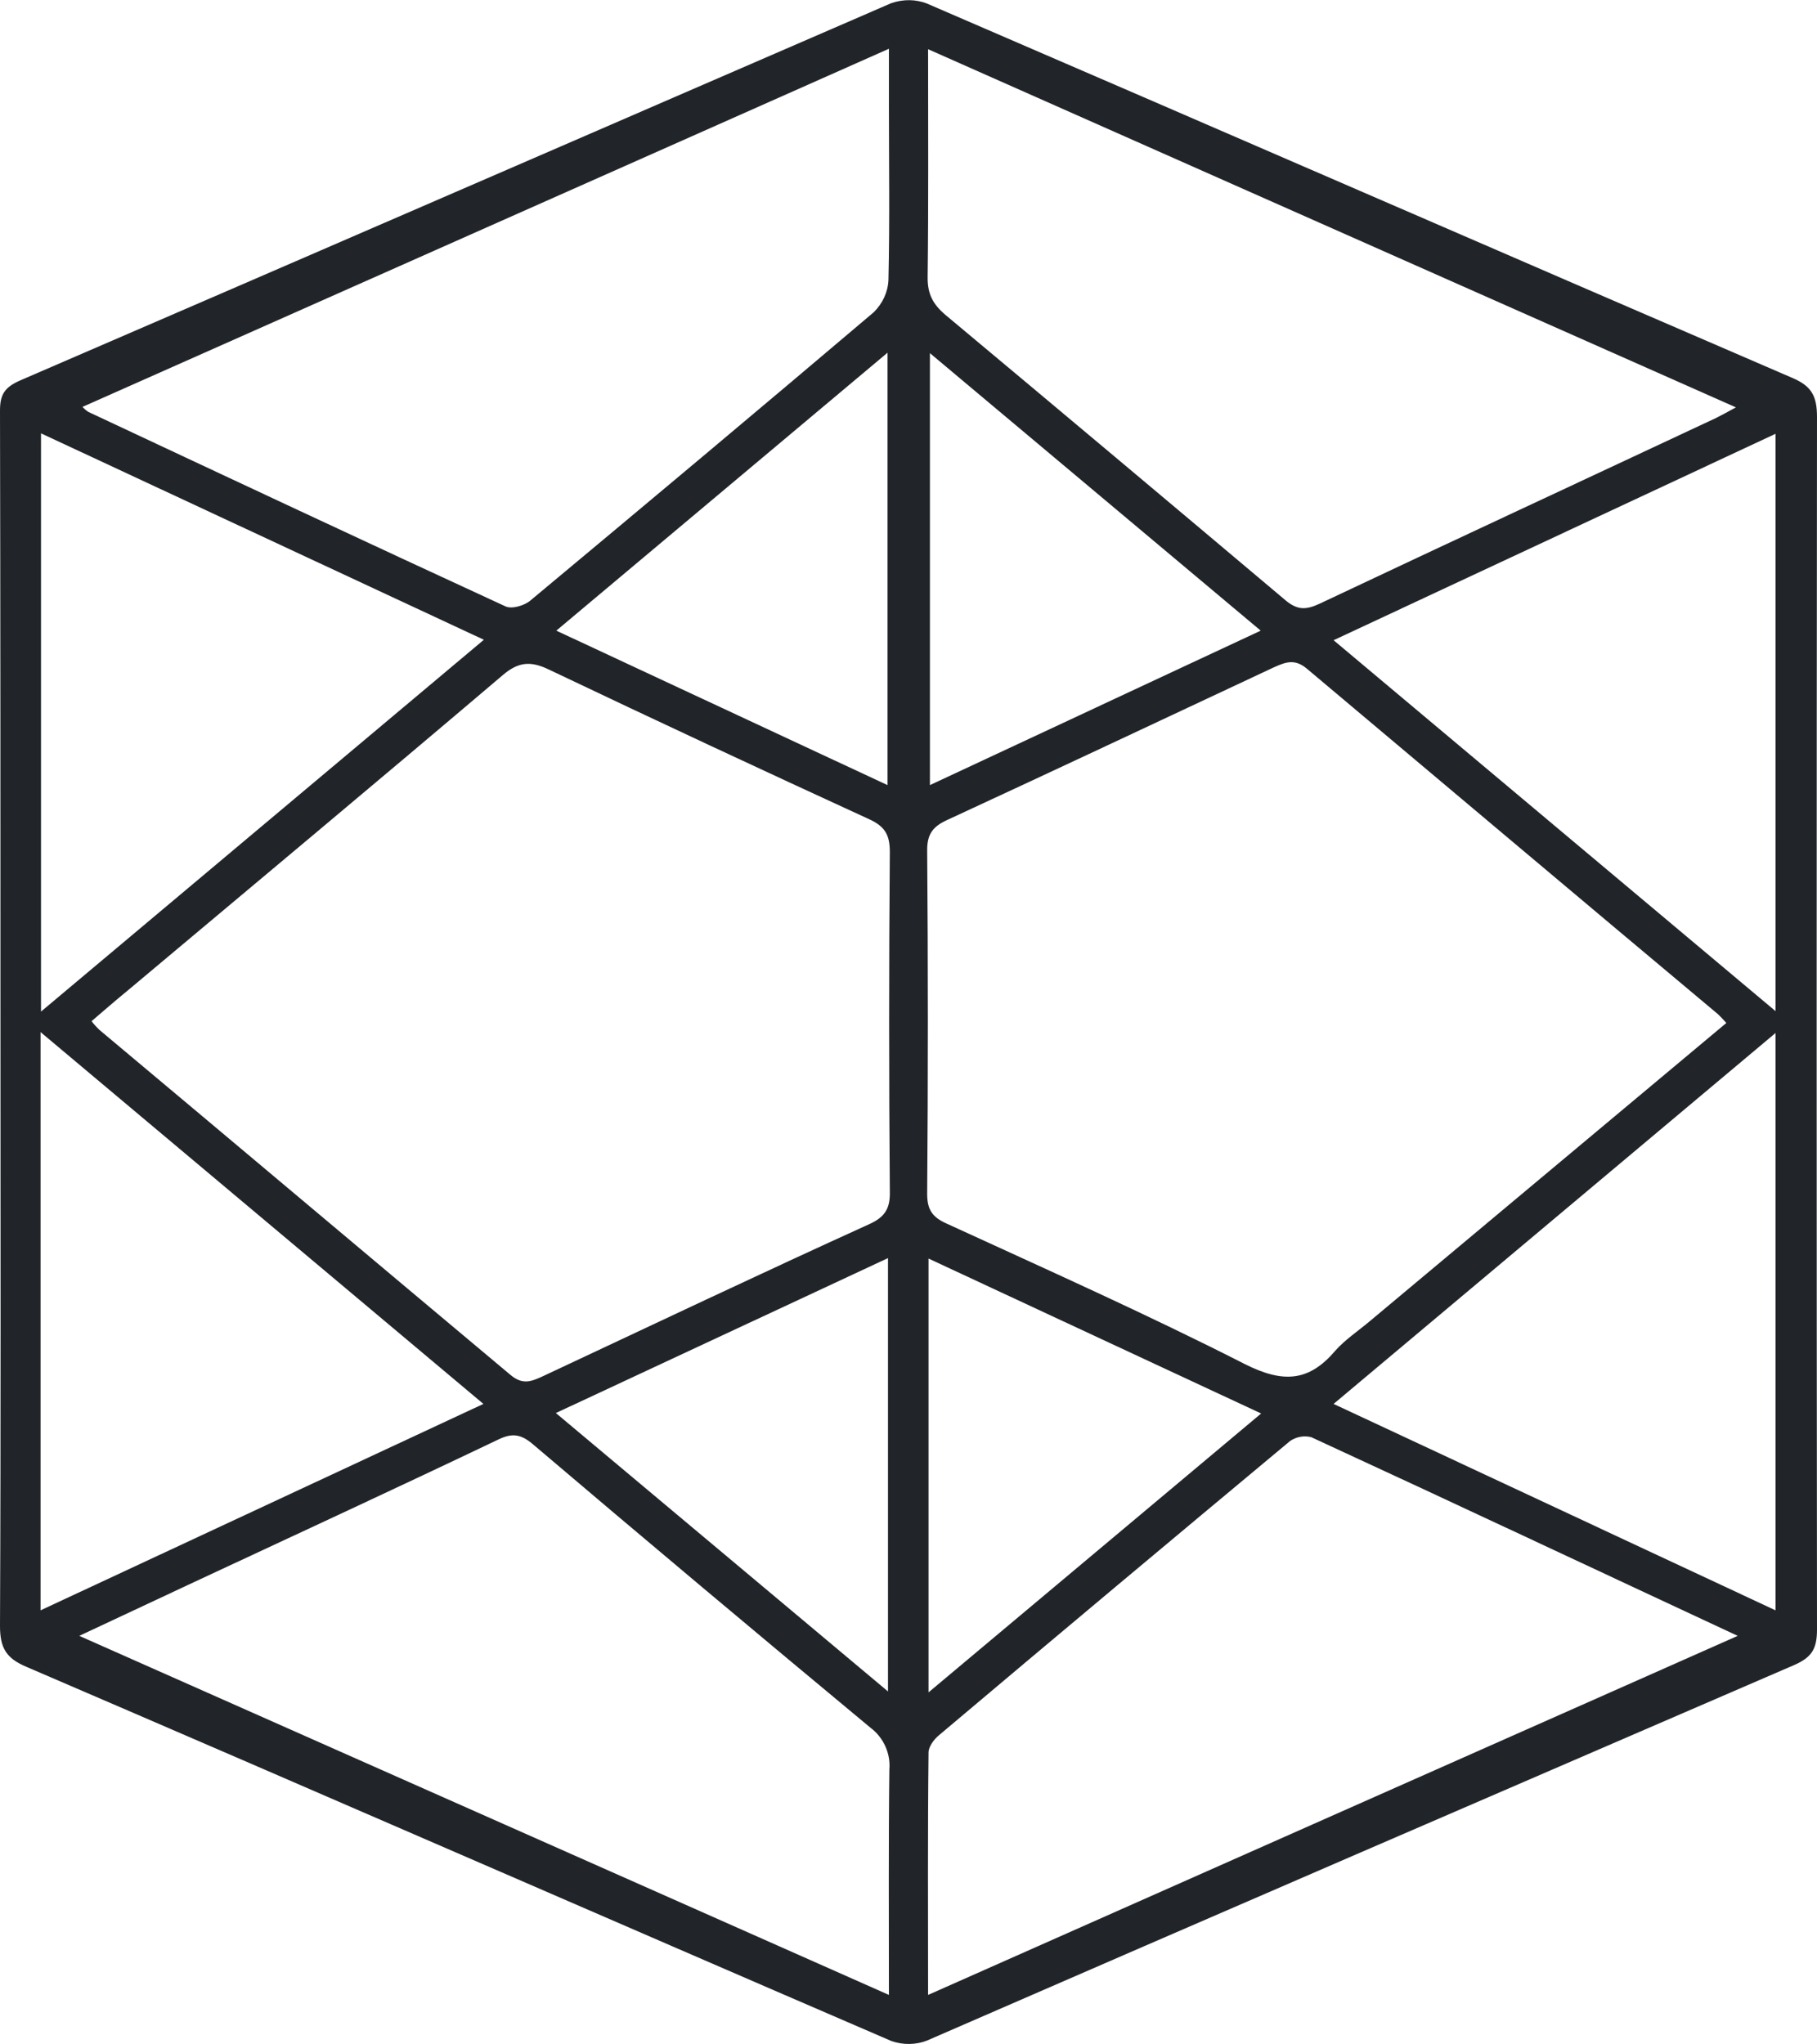 <?xml version="1.0" encoding="utf-8"?>
<!-- Generator: Adobe Illustrator 23.1.0, SVG Export Plug-In . SVG Version: 6.00 Build 0)  -->
<svg version="1.1" id="ea52d8b3-b526-4047-ac92-29214652b713"
	 xmlns="http://www.w3.org/2000/svg" xmlns:xlink="http://www.w3.org/1999/xlink" x="0px" y="0px" viewBox="0 0 398.8 448.5"
	 style="enable-background:new 0 0 398.8 448.5;" xml:space="preserve">
<style type="text/css">
	.st0{fill:#212529;}
</style>
<title>white-icon</title>
<path class="st0" d="M0.1,224c0-44.6,0-89.2-0.1-133.9C0,86.6,1,85,4.4,83.5C68.1,56,131.9,28.3,195.6,0.7c2.6-0.9,5.4-0.9,7.9,0.1
	C266.8,28.1,330,55.6,393.3,82.9c4.3,1.8,5.5,4,5.5,8.6c-0.1,88.7-0.1,177.4,0,266.1c0,4.2-1.1,6.1-5,7.8
	c-63.4,27.4-126.9,54.8-190.3,82.4c-2.5,1-5.4,1-7.9,0.1C132.3,420.6,69.1,393,5.8,365.8c-4.5-1.9-5.8-4.2-5.8-9
	C0.2,312.5,0.1,268.3,0.1,224z M378.9,224.5c-0.6-0.7-1.2-1.3-1.8-1.9c-30.1-25.2-60.1-50.5-90.2-75.8c-2.7-2.3-4.7-1.5-7.2-0.4
	c-23.9,11.2-47.7,22.4-71.7,33.5c-3.1,1.4-4.5,3-4.5,6.6c0.2,25.2,0.2,50.3,0,75.5c0,3.3,1,5,4,6.4c22,10.1,44.2,20,65.8,31
	c8.2,4.1,13.9,3.9,19.7-2.9c2.2-2.5,5.1-4.4,7.7-6.6L378.9,224.5z M20.1,224.1c0.5,0.7,1.1,1.3,1.7,1.9
	c30.1,25.2,60.1,50.5,90.2,75.7c2.7,2.3,4.6,1.5,7.2,0.3c23.9-11.2,47.7-22.5,71.7-33.4c3.5-1.6,4.5-3.6,4.4-7.2
	c-0.2-24.8-0.2-49.6,0-74.4c0-3.7-1-5.6-4.5-7.2c-23.5-10.8-46.9-21.7-70.2-32.8c-4.1-2-6.8-1.8-10.3,1.2
	c-27.3,23.2-54.9,46.2-82.3,69.2C25.3,219.6,22.8,221.8,20.1,224.1L20.1,224.1z M18.1,89.3c0.4,0.4,0.8,0.8,1.3,1.1
	c30.5,14.3,61,28.6,91.6,42.7c1.4,0.6,4.1-0.2,5.4-1.3c25.2-21,50.4-42.1,75.4-63.3c1.9-1.9,3.1-4.4,3.2-7.1c0.3-13,0.1-26,0.1-39.1
	V10.7L18.1,89.3z M203.7,10.8c0,17.8,0.1,34-0.1,50.2c0,3.6,1.2,5.8,3.9,8.1c24.9,20.8,49.8,41.7,74.6,62.6c2.6,2.2,4.5,2.2,7.5,0.8
	c29-13.7,58.1-27.2,87.1-40.8c1.2-0.6,2.3-1.2,4.3-2.3L203.7,10.8z M17.4,359l177.7,78.8c0-17.4-0.1-33.5,0.1-49.5
	c0.3-3.5-1.3-7-4.1-9.1c-24.8-20.6-49.6-41.4-74.2-62.3c-2.5-2.1-4.4-2.5-7.5-1c-22.2,10.6-44.5,20.9-66.8,31.3L17.4,359z
	 M203.7,437.8L381.4,359c-32-14.9-62.8-29.4-93.6-43.6c-1.6-0.4-3.2-0.1-4.6,0.8c-25.8,21.5-51.5,43-77.1,64.6
	c-1.1,0.9-2.3,2.5-2.3,3.8C203.6,401.9,203.7,419.3,203.7,437.8z M9,222l97.2-81.6L9,95.1V222z M292.7,140.5l97,81.4V95.2
	L292.7,140.5z M106.1,308.1L8.9,226.5v126.9L106.1,308.1z M389.7,353.4V226.7l-97,81.4L389.7,353.4z M204.1,77.5v94.8l72.6-33.9
	L204.1,77.5z M122,310.1c24.5,20.5,48.4,40.6,72.9,61.1v-95.1L122,310.1z M203.8,371.4l73-61.2l-73-34V371.4z M194.8,77.4l-72.7,61
	l72.7,33.9V77.4z"/>
</svg>
